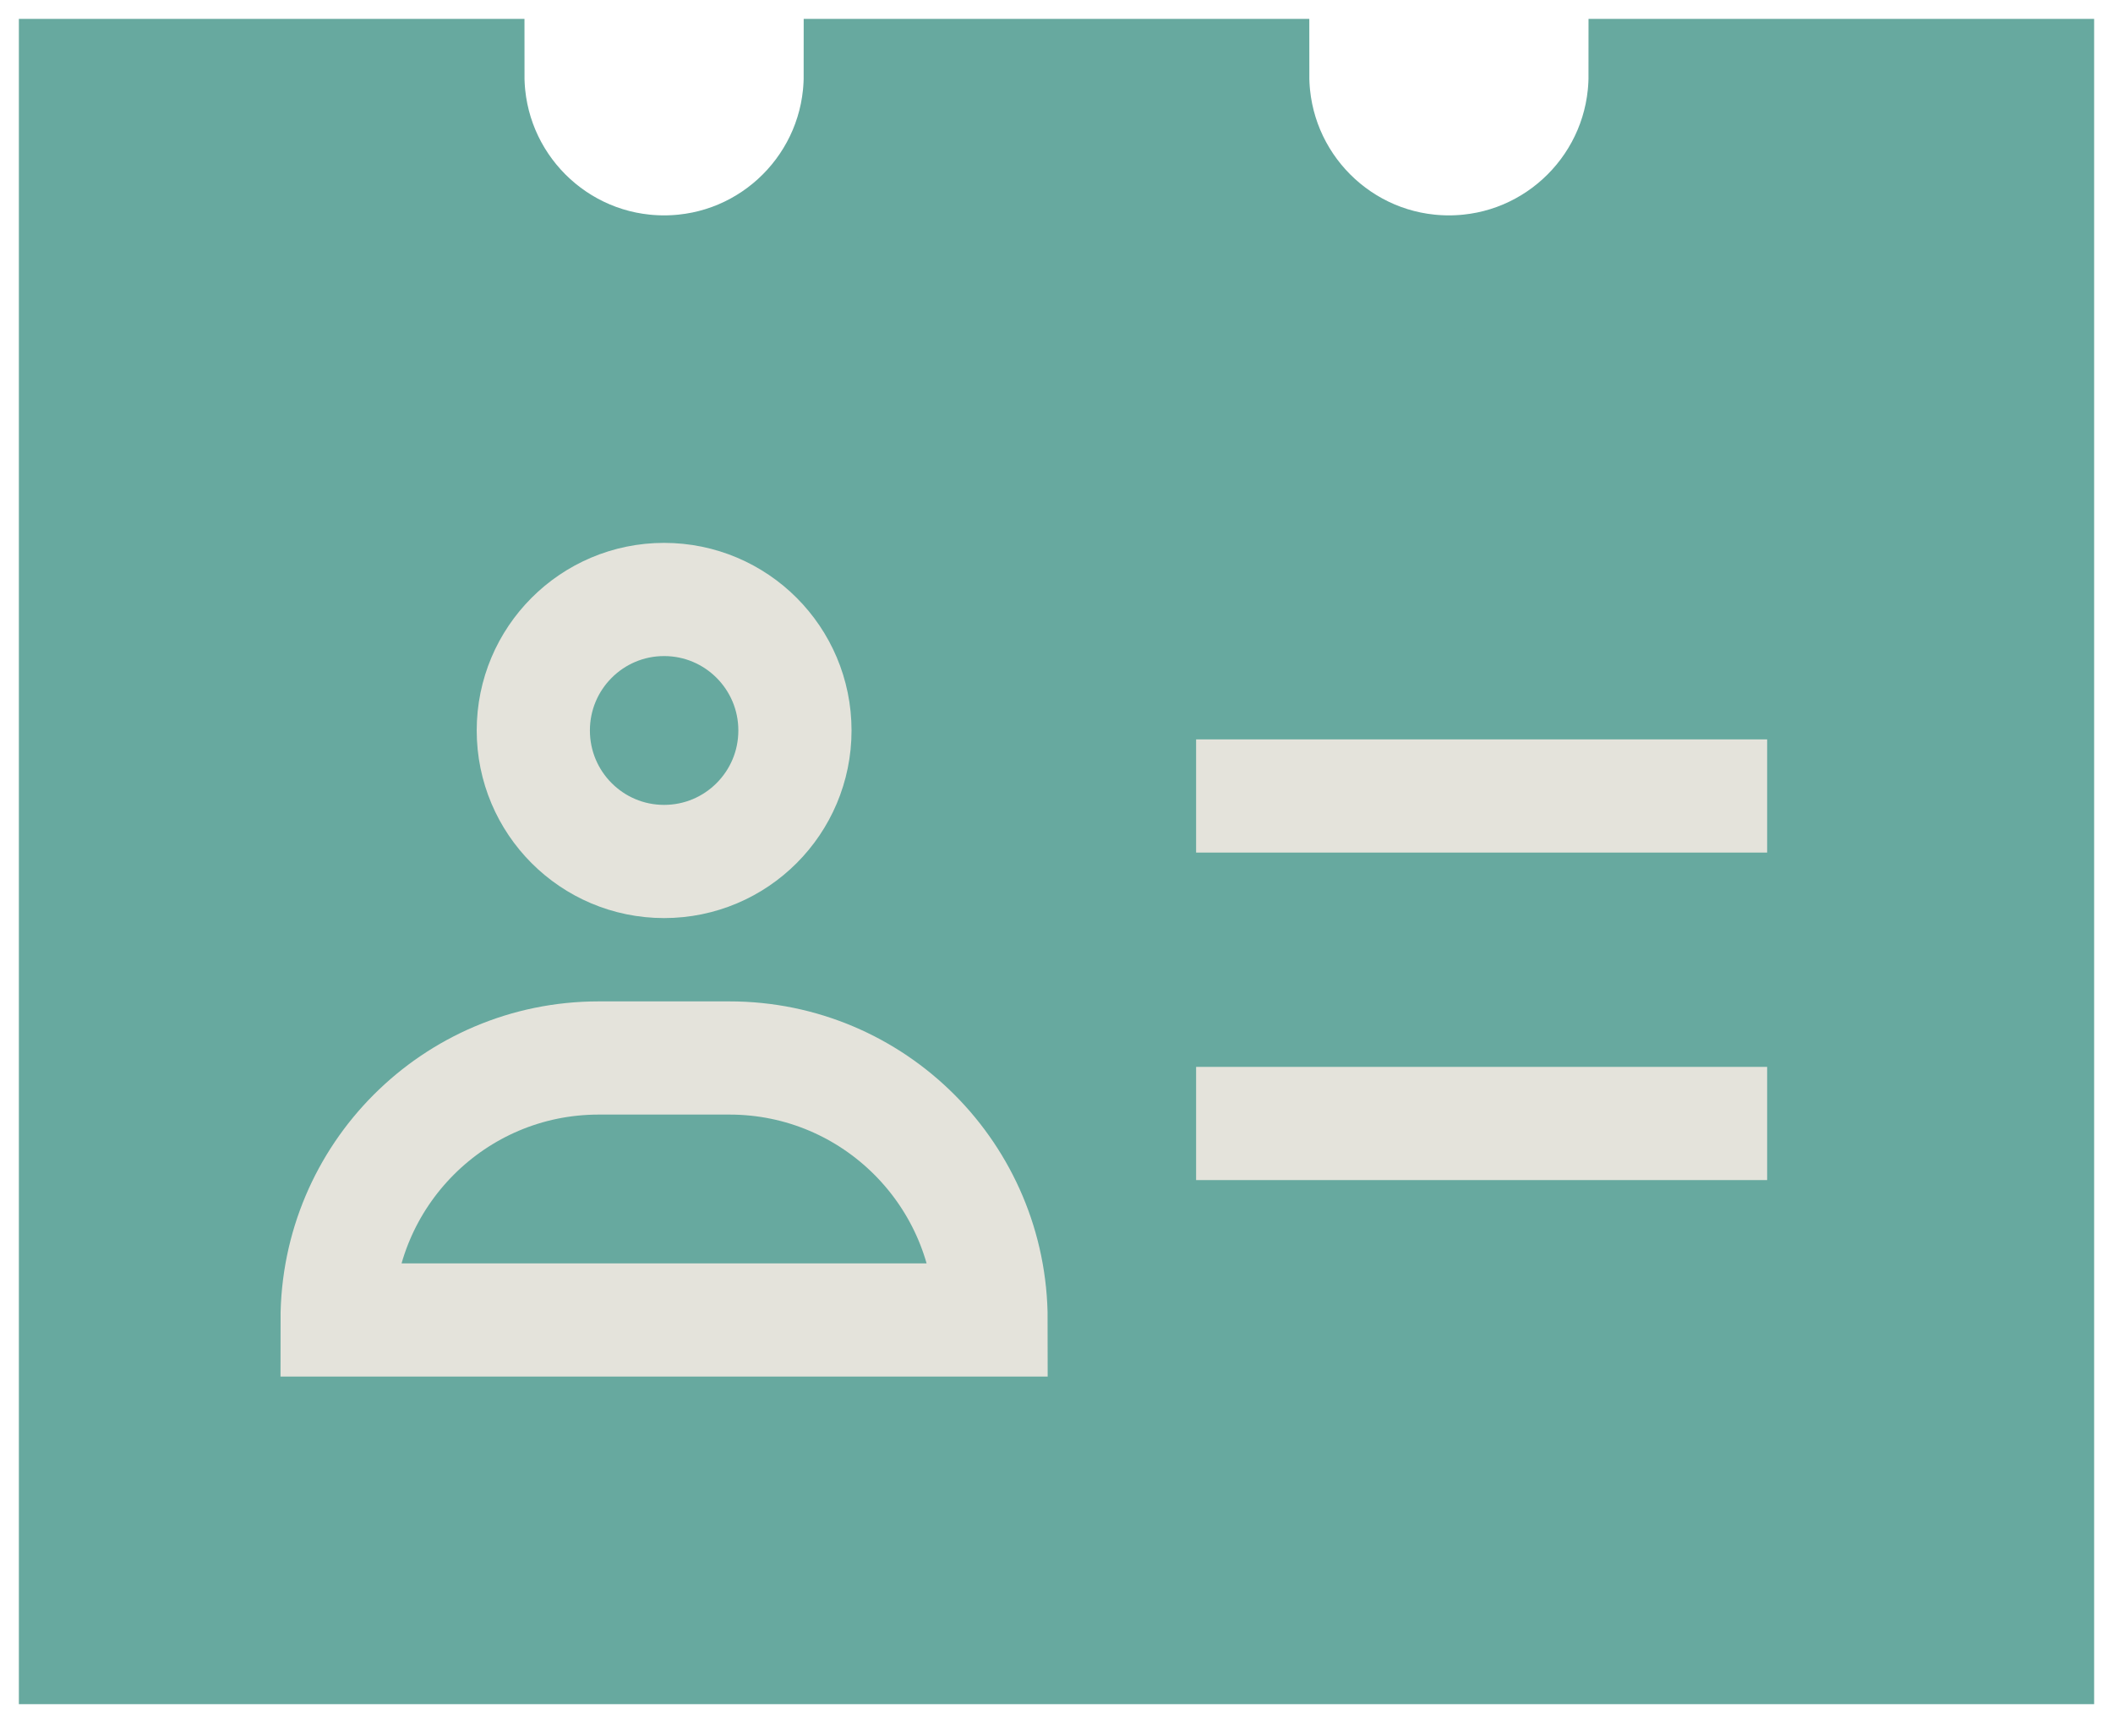 <svg width="28" height="23" viewBox="0 0 28 23" fill="none" xmlns="http://www.w3.org/2000/svg">
<path d="M21.8 1C21.8 2.438 20.636 3.604 19.2 3.604C17.764 3.604 16.6 2.438 16.6 1H11.4C11.4 2.438 10.236 3.604 8.8 3.604C7.364 3.604 6.2 2.438 6.2 1H1V21.833H27V1H21.8Z" fill="#67A99F" stroke="#67A99F" stroke-width="1.5" stroke-miterlimit="10" stroke-linecap="square"/>
<path d="M16.6 10.548H22.667" stroke="#E4E3DB" stroke-width="1.5" stroke-miterlimit="10" stroke-linecap="square"/>
<path d="M16.6 14.888H22.667" stroke="#E4E3DB" stroke-width="1.5" stroke-miterlimit="10" stroke-linecap="square"/>
<path d="M8.8 11.416C9.758 11.416 10.534 10.639 10.534 9.68C10.534 8.721 9.758 7.944 8.8 7.944C7.843 7.944 7.067 8.721 7.067 9.68C7.067 10.639 7.843 11.416 8.8 11.416Z" stroke="#E4E3DB" stroke-width="1.5" stroke-miterlimit="10" stroke-linecap="square"/>
<path d="M13.133 17.492H4.467C4.467 15.575 6.019 14.02 7.933 14.02H9.667C11.581 14.02 13.133 15.575 13.133 17.492Z" stroke="#E4E3DB" stroke-width="1.5" stroke-miterlimit="10" stroke-linecap="square"/>
</svg>
